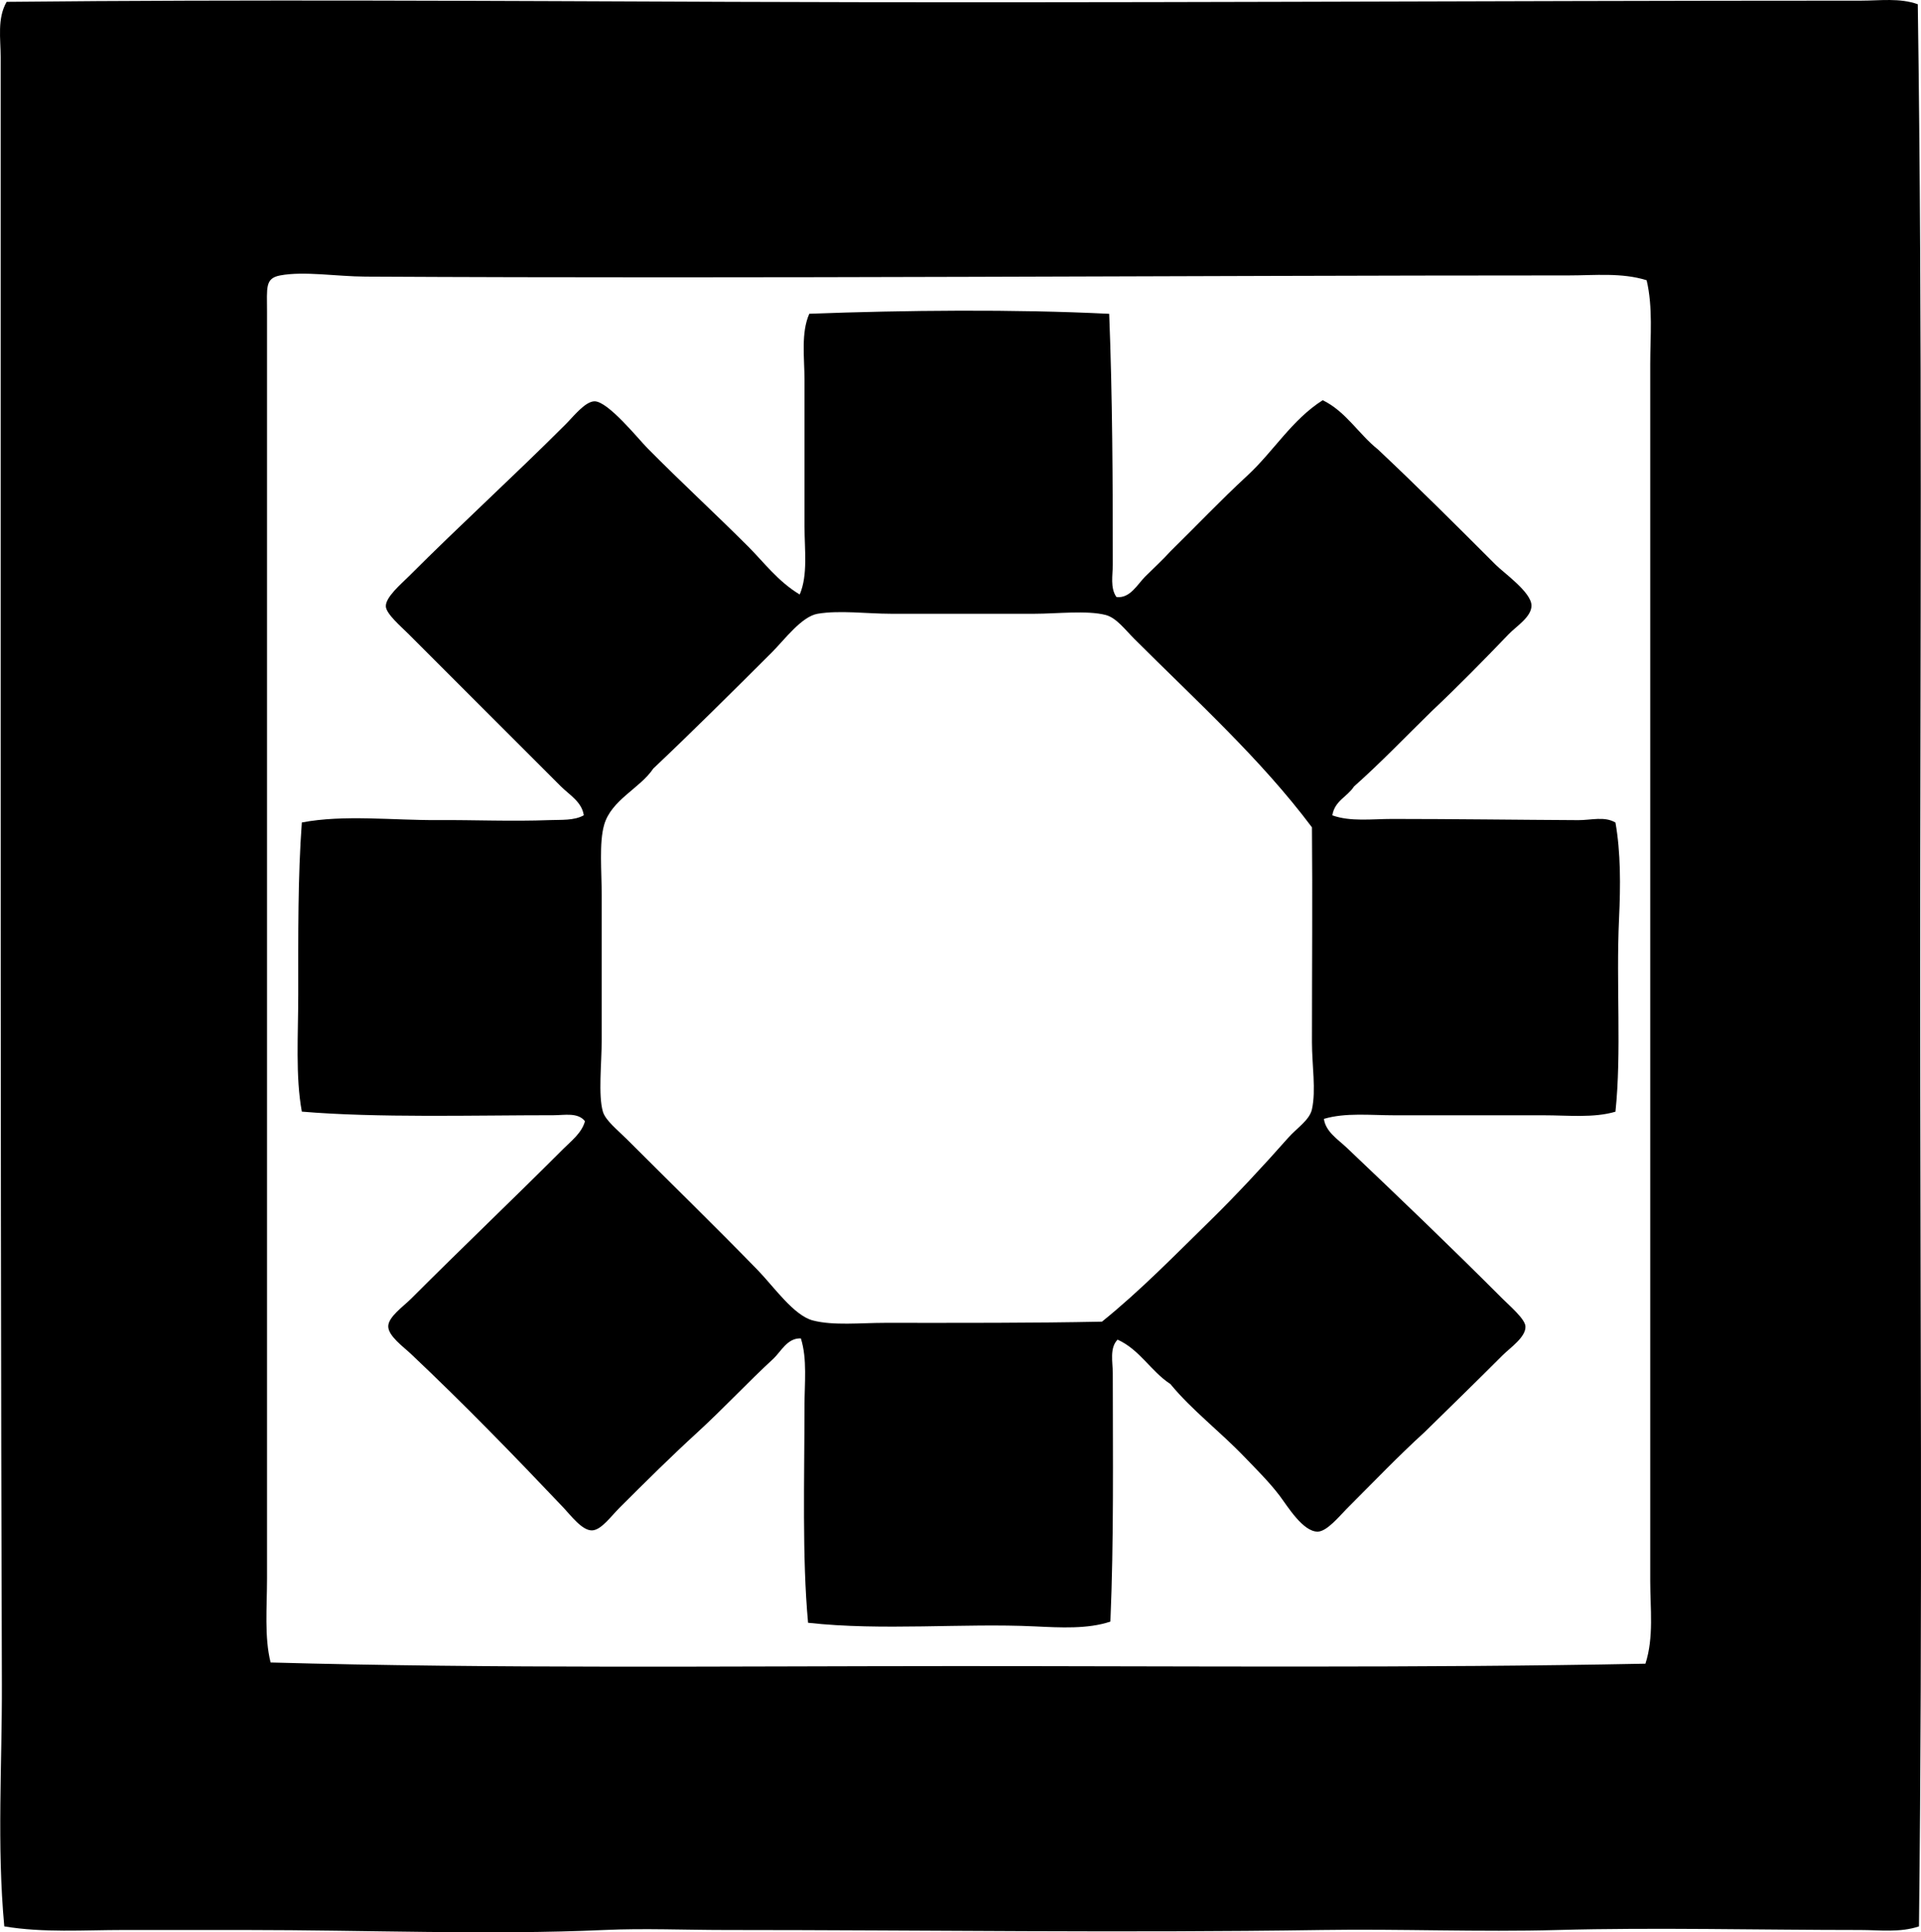<?xml version="1.0" encoding="iso-8859-1"?>
<!-- Generator: Adobe Illustrator 19.2.0, SVG Export Plug-In . SVG Version: 6.00 Build 0)  -->
<svg version="1.1" xmlns="http://www.w3.org/2000/svg" xmlns:xlink="http://www.w3.org/1999/xlink" x="0px" y="0px"
	 viewBox="0 0 77.012 77.455" style="enable-background:new 0 0 77.012 77.455;" xml:space="preserve">
<g id="Institut_x5F_de_x5F_Formation_x5F_par_x5F_le_x5F_Groupe_x5F_Montreal">
	<path style="fill-rule:evenodd;clip-rule:evenodd;" d="M76.883,0.17c0.19,13.092,0.097,26.104,0.096,38.668
		c0,13.34,0.1,25.586-0.048,38.38c-0.761,0.257-1.579,0.145-2.356,0.145c-4.03,0-8.257-0.107-12.12,0
		c-3.161,0.088-6.261-0.049-9.475,0c-8.087,0.122-15.703,0.001-23.903,0c-1.606,0-3.255-0.073-4.857,0
		c-4.559,0.207-9.502,0.001-14.381,0c-1.631,0-3.257,0-4.905,0c-1.573,0-3.192,0.118-4.762-0.145
		c-0.302-3.251-0.086-6.503-0.097-9.715C0.035,55.138,0.028,42.297,0.027,29.22c0-8.736,0.001-17.798,0-26.934
		c0-0.724-0.146-1.55,0.24-2.212c9.535-0.099,19.885-0.035,29.05,0c14.982,0.058,29.718-0.047,45.306-0.048
		C75.366,0.026,76.155-0.09,76.883,0.17z M62.887,11.04c-15.942,0.001-32.16,0.135-48.239,0.048
		c-1.145-0.006-2.457-0.227-3.415-0.048c-0.614,0.115-0.528,0.49-0.528,1.443c-0.001,2.076,0,3.517,0,5.243
		c-0.001,15.23,0,30.494,0,45.546c-0.001,1.157-0.111,2.35,0.143,3.367c8.987,0.251,18.254,0.146,27.511,0.144
		c9.247-0.001,18.543,0.084,27.606-0.096c0.342-1.059,0.192-2.202,0.192-3.318c-0.002-16.424,0.002-32.567,0-48.768
		c0-1.126,0.113-2.273-0.144-3.367C65.02,10.921,63.93,11.04,62.887,11.04z"/>
	<path style="fill-rule:evenodd;clip-rule:evenodd;" d="M44.467,12.579c0.131,3.318,0.144,6.707,0.144,10.052
		c0,0.42-0.111,0.93,0.145,1.299c0.542,0.072,0.837-0.5,1.154-0.818c0.343-0.342,0.706-0.673,1.01-1.01
		c1.026-1.006,2.022-2.055,3.078-3.03c1.052-0.97,1.794-2.247,3.03-3.03c0.936,0.459,1.436,1.354,2.212,1.972
		c1.566,1.474,3.104,3.007,4.714,4.617c0.342,0.342,1.43,1.101,1.442,1.635c0.012,0.458-0.608,0.837-0.913,1.155
		c-1.038,1.08-2.033,2.092-3.078,3.078c-1.038,1.014-2.039,2.065-3.126,3.03c-0.264,0.41-0.776,0.57-0.866,1.154
		c0.726,0.262,1.584,0.144,2.405,0.144c2.379,0,5.137,0.037,7.454,0.048c0.517,0.003,1.051-0.164,1.491,0.096
		c0.212,1.197,0.206,2.527,0.144,3.848c-0.123,2.646,0.106,5.359-0.144,7.743c-0.876,0.258-1.884,0.144-2.886,0.144
		c-1.938,0-3.977,0-5.964,0c-0.983,0-1.976-0.114-2.838,0.144c0.067,0.512,0.563,0.822,0.914,1.154
		c2.09,1.983,4.134,3.941,6.252,6.06c0.281,0.281,0.901,0.807,0.914,1.106c0.019,0.429-0.616,0.857-0.914,1.154
		c-1.066,1.067-2.093,2.064-3.126,3.078c-1.062,0.967-2.019,1.972-3.126,3.078c-0.286,0.286-0.785,0.902-1.154,0.914
		c-0.599,0.018-1.224-1.026-1.539-1.443c-0.407-0.538-0.991-1.119-1.395-1.539c-1.028-1.07-2.098-1.865-2.982-2.934
		c-0.786-0.512-1.221-1.375-2.116-1.779c-0.329,0.337-0.192,0.904-0.192,1.347c0.001,3.417,0.045,6.654-0.096,9.956
		c-0.905,0.304-2,0.241-3.03,0.192c-2.861-0.136-6.123,0.185-9.09-0.145c-0.242-2.628-0.144-5.757-0.144-8.657
		c0-0.943,0.117-1.914-0.144-2.742c-0.542-0.027-0.802,0.536-1.106,0.817c-1.047,0.966-1.965,1.963-3.078,2.982
		c-0.996,0.911-2.018,1.921-3.078,2.981c-0.363,0.363-0.741,0.9-1.106,0.914c-0.4,0.015-0.847-0.59-1.154-0.914
		c-2.057-2.167-3.93-4.096-6.108-6.156c-0.304-0.287-0.912-0.721-0.913-1.106c-0.001-0.38,0.608-0.801,0.913-1.106
		c2.063-2.063,4.065-3.969,6.108-6.012c0.314-0.314,0.736-0.632,0.866-1.106c-0.28-0.363-0.826-0.241-1.251-0.241
		c-3.226,0-7.064,0.112-10.1-0.144c-0.26-1.415-0.144-3.059-0.144-4.713c0-2.35-0.018-4.693,0.144-6.877
		c1.678-0.322,3.661-0.084,5.435-0.096c1.478-0.01,2.944,0.059,4.522,0c0.443-0.017,0.955,0.026,1.346-0.192
		c-0.074-0.537-0.579-0.82-0.913-1.154c-2-2-4.013-4.012-6.108-6.108c-0.293-0.293-0.896-0.805-0.914-1.107
		c-0.021-0.371,0.615-0.904,0.914-1.203c2.154-2.154,4.106-3.915,6.301-6.108c0.302-0.302,0.776-0.914,1.154-0.914
		c0.542,0,1.768,1.525,2.116,1.876c1.373,1.39,2.709,2.613,4.04,3.944c0.634,0.634,1.191,1.396,2.067,1.924
		c0.334-0.789,0.192-1.781,0.192-2.742c0-1.889,0-3.88,0-5.819c0-0.939-0.148-1.926,0.192-2.693
		C36.285,12.434,40.645,12.389,44.467,12.579z M45.477,25.612c-0.381-0.381-0.725-0.852-1.154-0.962
		c-0.751-0.192-1.966-0.048-2.838-0.048c-2.052,0-3.78,0-5.771,0c-0.963,0-2.047-0.149-2.934,0
		c-0.644,0.108-1.332,1.043-1.827,1.539c-1.544,1.543-3.341,3.325-4.762,4.665c-0.528,0.794-1.684,1.251-1.972,2.261
		c-0.205,0.716-0.097,1.842-0.097,2.837c0,2.102,0,3.748,0,5.771c0,0.95-0.146,2.224,0.048,2.886
		c0.104,0.353,0.586,0.73,0.962,1.106c1.865,1.865,3.436,3.388,5.243,5.243c0.638,0.655,1.441,1.819,2.212,2.02
		c0.821,0.214,1.902,0.096,2.886,0.096c3.111,0,5.901,0.01,8.705-0.048c1.523-1.227,2.921-2.664,4.377-4.088
		c0.971-0.95,2.11-2.174,3.078-3.271c0.354-0.403,0.864-0.714,0.962-1.154c0.17-0.769,0-1.767,0-2.693c0-3.055,0.025-5.769,0-8.609
		C50.534,30.411,47.935,28.07,45.477,25.612z"/>
</g>
<g id="Layer_1">
</g>
</svg>

